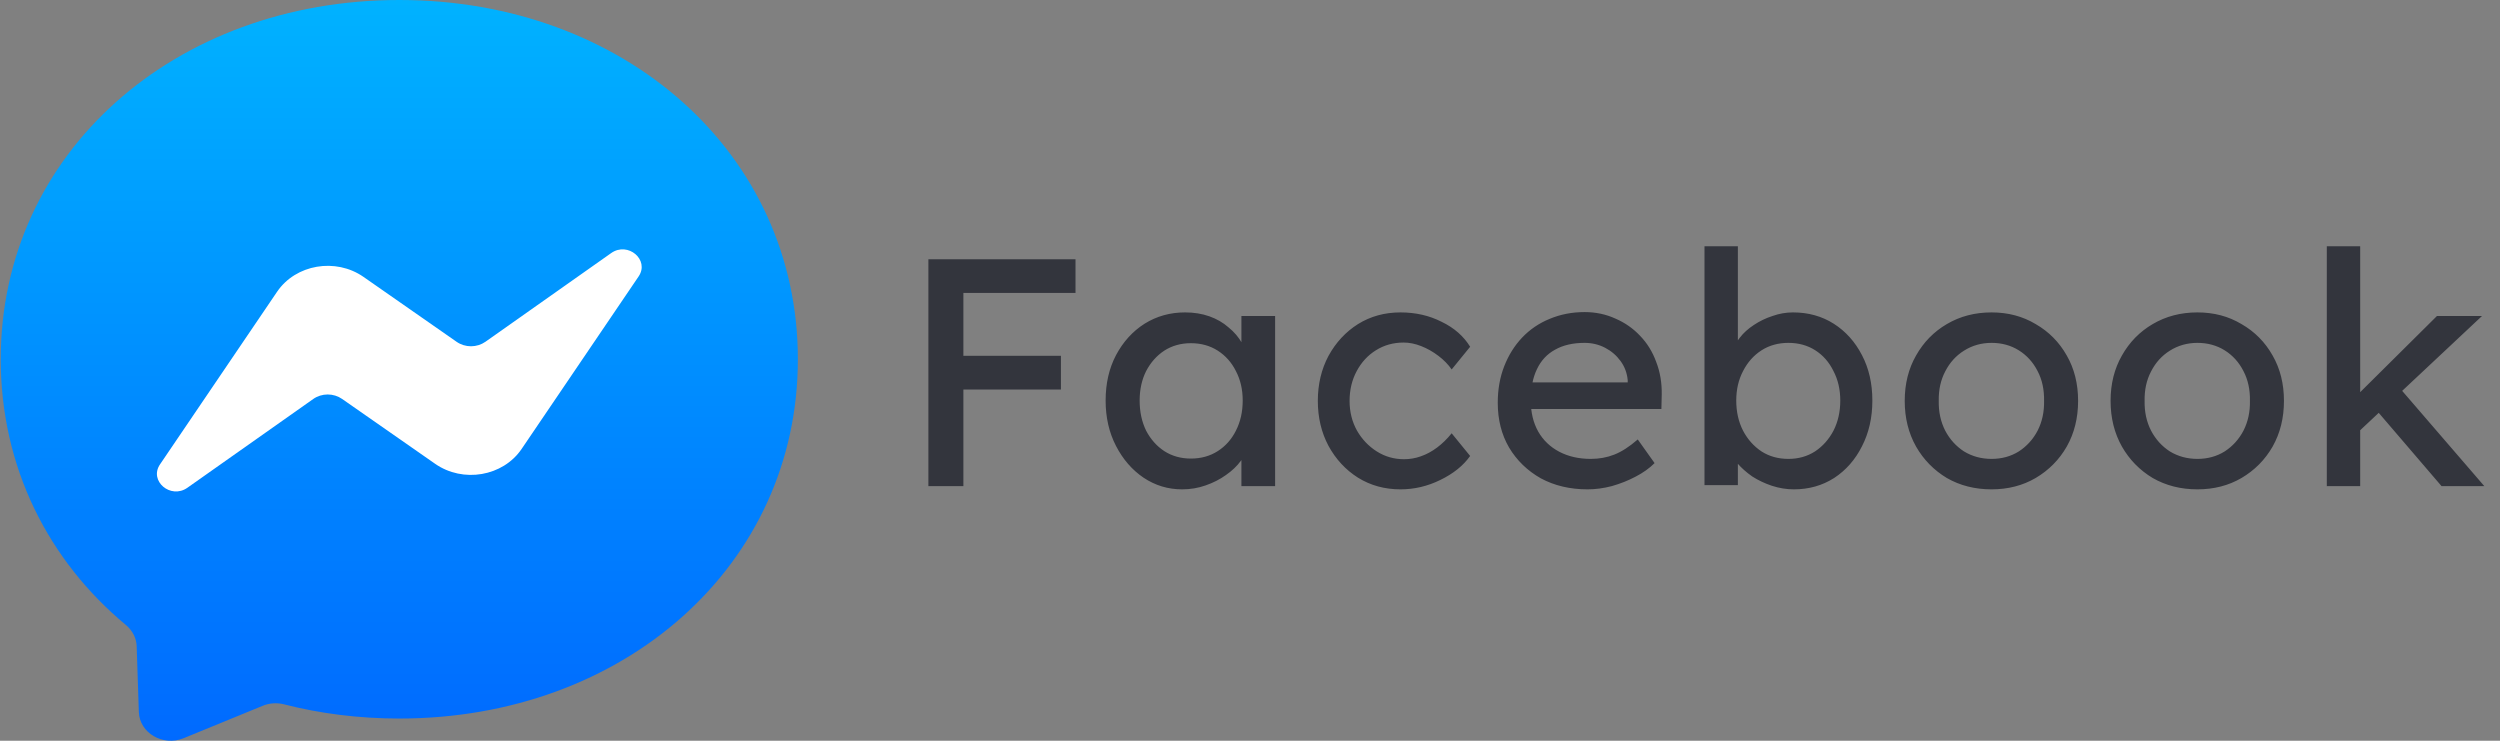 <svg width="108" height="32" viewBox="0 0 108 32" fill="none" xmlns="http://www.w3.org/2000/svg">
<rect x="0" y="0" width="108" height="32" fill="#808080" stroke="none"/>
<path fill-rule="evenodd" clip-rule="evenodd" d="M17.25 0C7.55 0 0.032 6.603 0.032 15.521C0.032 20.185 2.09 24.216 5.44 27.001C5.721 27.236 5.891 27.561 5.904 27.912L5.998 30.758C6.029 31.666 7.037 32.255 7.931 31.891L11.347 30.491C11.636 30.372 11.96 30.349 12.265 30.426C13.834 30.829 15.508 31.041 17.25 31.041C26.95 31.041 34.468 24.438 34.468 15.521C34.468 6.603 26.95 0 17.25 0Z" fill="url(#paint0_linear)"/>
<path fill-rule="evenodd" clip-rule="evenodd" d="M6.913 20.06L11.97 12.604C12.774 11.419 14.499 11.123 15.705 11.963L19.727 14.767C19.907 14.892 20.125 14.959 20.349 14.959C20.574 14.958 20.792 14.89 20.971 14.764L26.403 10.933C27.127 10.421 28.076 11.229 27.587 11.944L22.533 19.396C21.729 20.581 20.004 20.877 18.799 20.037L14.777 17.233C14.597 17.108 14.378 17.041 14.154 17.041C13.93 17.042 13.712 17.11 13.533 17.236L8.097 21.07C7.373 21.582 6.424 20.774 6.913 20.06V20.06Z" fill="white"/>
<path d="M40.106 21V11.2H41.618V21H40.106ZM40.778 16.828V15.372H45.832V16.828H40.778ZM40.778 12.656V11.2H46.462V12.656H40.778ZM51.067 21.14C50.46 21.14 49.905 20.972 49.401 20.636C48.906 20.3 48.51 19.843 48.211 19.264C47.912 18.685 47.763 18.032 47.763 17.304C47.763 16.567 47.912 15.913 48.211 15.344C48.519 14.765 48.93 14.313 49.443 13.986C49.966 13.659 50.549 13.496 51.193 13.496C51.576 13.496 51.926 13.552 52.243 13.664C52.56 13.776 52.836 13.935 53.069 14.14C53.312 14.336 53.508 14.565 53.657 14.826C53.816 15.087 53.914 15.367 53.951 15.666L53.629 15.554V13.65H55.085V21H53.629V19.25L53.965 19.152C53.909 19.404 53.792 19.651 53.615 19.894C53.447 20.127 53.228 20.337 52.957 20.524C52.696 20.711 52.402 20.86 52.075 20.972C51.758 21.084 51.422 21.14 51.067 21.14ZM51.445 19.81C51.884 19.81 52.271 19.703 52.607 19.488C52.943 19.273 53.204 18.979 53.391 18.606C53.587 18.223 53.685 17.789 53.685 17.304C53.685 16.828 53.587 16.403 53.391 16.03C53.204 15.657 52.943 15.363 52.607 15.148C52.271 14.933 51.884 14.826 51.445 14.826C51.016 14.826 50.633 14.933 50.297 15.148C49.97 15.363 49.709 15.657 49.513 16.03C49.326 16.403 49.233 16.828 49.233 17.304C49.233 17.789 49.326 18.223 49.513 18.606C49.709 18.979 49.97 19.273 50.297 19.488C50.633 19.703 51.016 19.81 51.445 19.81ZM60.5 21.14C59.819 21.14 59.208 20.972 58.666 20.636C58.134 20.3 57.71 19.843 57.392 19.264C57.084 18.685 56.93 18.037 56.93 17.318C56.93 16.599 57.084 15.951 57.392 15.372C57.71 14.793 58.134 14.336 58.666 14C59.208 13.664 59.819 13.496 60.5 13.496C61.154 13.496 61.746 13.631 62.278 13.902C62.82 14.163 63.23 14.523 63.51 14.98L62.712 15.96C62.563 15.745 62.372 15.549 62.138 15.372C61.905 15.195 61.658 15.055 61.396 14.952C61.135 14.849 60.883 14.798 60.64 14.798C60.192 14.798 59.791 14.91 59.436 15.134C59.091 15.349 58.816 15.647 58.61 16.03C58.405 16.413 58.302 16.842 58.302 17.318C58.302 17.794 58.41 18.223 58.624 18.606C58.839 18.979 59.124 19.278 59.478 19.502C59.833 19.726 60.225 19.838 60.654 19.838C60.906 19.838 61.149 19.796 61.382 19.712C61.625 19.628 61.858 19.502 62.082 19.334C62.306 19.166 62.516 18.961 62.712 18.718L63.51 19.698C63.212 20.118 62.782 20.463 62.222 20.734C61.672 21.005 61.098 21.14 60.5 21.14ZM68.581 21.14C67.825 21.14 67.153 20.981 66.564 20.664C65.986 20.337 65.528 19.894 65.192 19.334C64.866 18.774 64.703 18.13 64.703 17.402C64.703 16.823 64.796 16.296 64.983 15.82C65.169 15.344 65.426 14.933 65.752 14.588C66.088 14.233 66.485 13.963 66.942 13.776C67.409 13.58 67.913 13.482 68.454 13.482C68.93 13.482 69.374 13.575 69.784 13.762C70.195 13.939 70.55 14.187 70.849 14.504C71.156 14.821 71.39 15.199 71.549 15.638C71.716 16.067 71.796 16.539 71.787 17.052L71.772 17.668H65.766L65.445 16.52H70.526L70.317 16.758V16.422C70.288 16.114 70.186 15.839 70.008 15.596C69.831 15.353 69.607 15.162 69.337 15.022C69.066 14.882 68.772 14.812 68.454 14.812C67.951 14.812 67.526 14.91 67.18 15.106C66.835 15.293 66.574 15.573 66.397 15.946C66.219 16.31 66.13 16.763 66.13 17.304C66.13 17.817 66.238 18.265 66.453 18.648C66.667 19.021 66.971 19.311 67.362 19.516C67.754 19.721 68.207 19.824 68.721 19.824C69.085 19.824 69.421 19.763 69.728 19.642C70.046 19.521 70.386 19.301 70.751 18.984L71.478 20.006C71.254 20.23 70.979 20.426 70.653 20.594C70.335 20.762 69.995 20.897 69.63 21C69.276 21.093 68.926 21.14 68.581 21.14ZM77.498 21.14C77.18 21.14 76.863 21.089 76.546 20.986C76.238 20.883 75.953 20.748 75.692 20.58C75.44 20.403 75.225 20.211 75.048 20.006C74.88 19.791 74.768 19.577 74.712 19.362L75.076 19.166V20.958H73.634V10.64H75.076V15.33L74.852 15.204C74.898 14.989 75.001 14.784 75.16 14.588C75.318 14.383 75.519 14.201 75.762 14.042C76.014 13.874 76.284 13.743 76.574 13.65C76.863 13.547 77.157 13.496 77.456 13.496C78.118 13.496 78.706 13.659 79.22 13.986C79.733 14.313 80.139 14.765 80.438 15.344C80.736 15.913 80.886 16.567 80.886 17.304C80.886 18.041 80.736 18.699 80.438 19.278C80.148 19.857 79.747 20.314 79.234 20.65C78.72 20.977 78.142 21.14 77.498 21.14ZM77.26 19.824C77.689 19.824 78.072 19.717 78.408 19.502C78.744 19.278 79.01 18.979 79.206 18.606C79.402 18.223 79.5 17.789 79.5 17.304C79.5 16.828 79.402 16.403 79.206 16.03C79.019 15.647 78.758 15.349 78.422 15.134C78.086 14.919 77.698 14.812 77.26 14.812C76.821 14.812 76.434 14.919 76.098 15.134C75.762 15.349 75.496 15.647 75.3 16.03C75.104 16.403 75.006 16.828 75.006 17.304C75.006 17.789 75.104 18.223 75.3 18.606C75.496 18.979 75.762 19.278 76.098 19.502C76.434 19.717 76.821 19.824 77.26 19.824ZM86.036 21.14C85.317 21.14 84.673 20.977 84.104 20.65C83.544 20.314 83.101 19.861 82.774 19.292C82.447 18.713 82.284 18.055 82.284 17.318C82.284 16.581 82.447 15.927 82.774 15.358C83.101 14.779 83.544 14.327 84.104 14C84.673 13.664 85.317 13.496 86.036 13.496C86.745 13.496 87.38 13.664 87.94 14C88.509 14.327 88.957 14.779 89.284 15.358C89.611 15.927 89.774 16.581 89.774 17.318C89.774 18.055 89.611 18.713 89.284 19.292C88.957 19.861 88.509 20.314 87.94 20.65C87.38 20.977 86.745 21.14 86.036 21.14ZM86.036 19.824C86.475 19.824 86.867 19.717 87.212 19.502C87.557 19.278 87.828 18.979 88.024 18.606C88.22 18.223 88.313 17.794 88.304 17.318C88.313 16.833 88.22 16.403 88.024 16.03C87.828 15.647 87.557 15.349 87.212 15.134C86.867 14.919 86.475 14.812 86.036 14.812C85.597 14.812 85.201 14.924 84.846 15.148C84.501 15.363 84.23 15.661 84.034 16.044C83.838 16.417 83.745 16.842 83.754 17.318C83.745 17.794 83.838 18.223 84.034 18.606C84.23 18.979 84.501 19.278 84.846 19.502C85.201 19.717 85.597 19.824 86.036 19.824ZM94.929 21.14C94.211 21.14 93.567 20.977 92.997 20.65C92.437 20.314 91.994 19.861 91.667 19.292C91.341 18.713 91.177 18.055 91.177 17.318C91.177 16.581 91.341 15.927 91.667 15.358C91.994 14.779 92.437 14.327 92.997 14C93.567 13.664 94.211 13.496 94.929 13.496C95.639 13.496 96.273 13.664 96.833 14C97.403 14.327 97.851 14.779 98.177 15.358C98.504 15.927 98.667 16.581 98.667 17.318C98.667 18.055 98.504 18.713 98.177 19.292C97.851 19.861 97.403 20.314 96.833 20.65C96.273 20.977 95.639 21.14 94.929 21.14ZM94.929 19.824C95.368 19.824 95.76 19.717 96.105 19.502C96.451 19.278 96.721 18.979 96.917 18.606C97.113 18.223 97.207 17.794 97.197 17.318C97.207 16.833 97.113 16.403 96.917 16.03C96.721 15.647 96.451 15.349 96.105 15.134C95.76 14.919 95.368 14.812 94.929 14.812C94.491 14.812 94.094 14.924 93.739 15.148C93.394 15.363 93.123 15.661 92.927 16.044C92.731 16.417 92.638 16.842 92.647 17.318C92.638 17.794 92.731 18.223 92.927 18.606C93.123 18.979 93.394 19.278 93.739 19.502C94.094 19.717 94.491 19.824 94.929 19.824ZM101.834 18.704L101.764 17.136L105.278 13.65H107.224L101.834 18.704ZM100.518 21V10.64H101.96V21H100.518ZM105.474 21L102.702 17.766L103.724 16.828L107.322 21H105.474Z" fill="#33353D"/>
<defs>
<linearGradient id="paint0_linear" x1="17.25" y1="0" x2="17.25" y2="32" gradientUnits="userSpaceOnUse">
<stop stop-color="#00B2FF"/>
<stop offset="1" stop-color="#006AFF"/>
</linearGradient>
</defs>
</svg>
